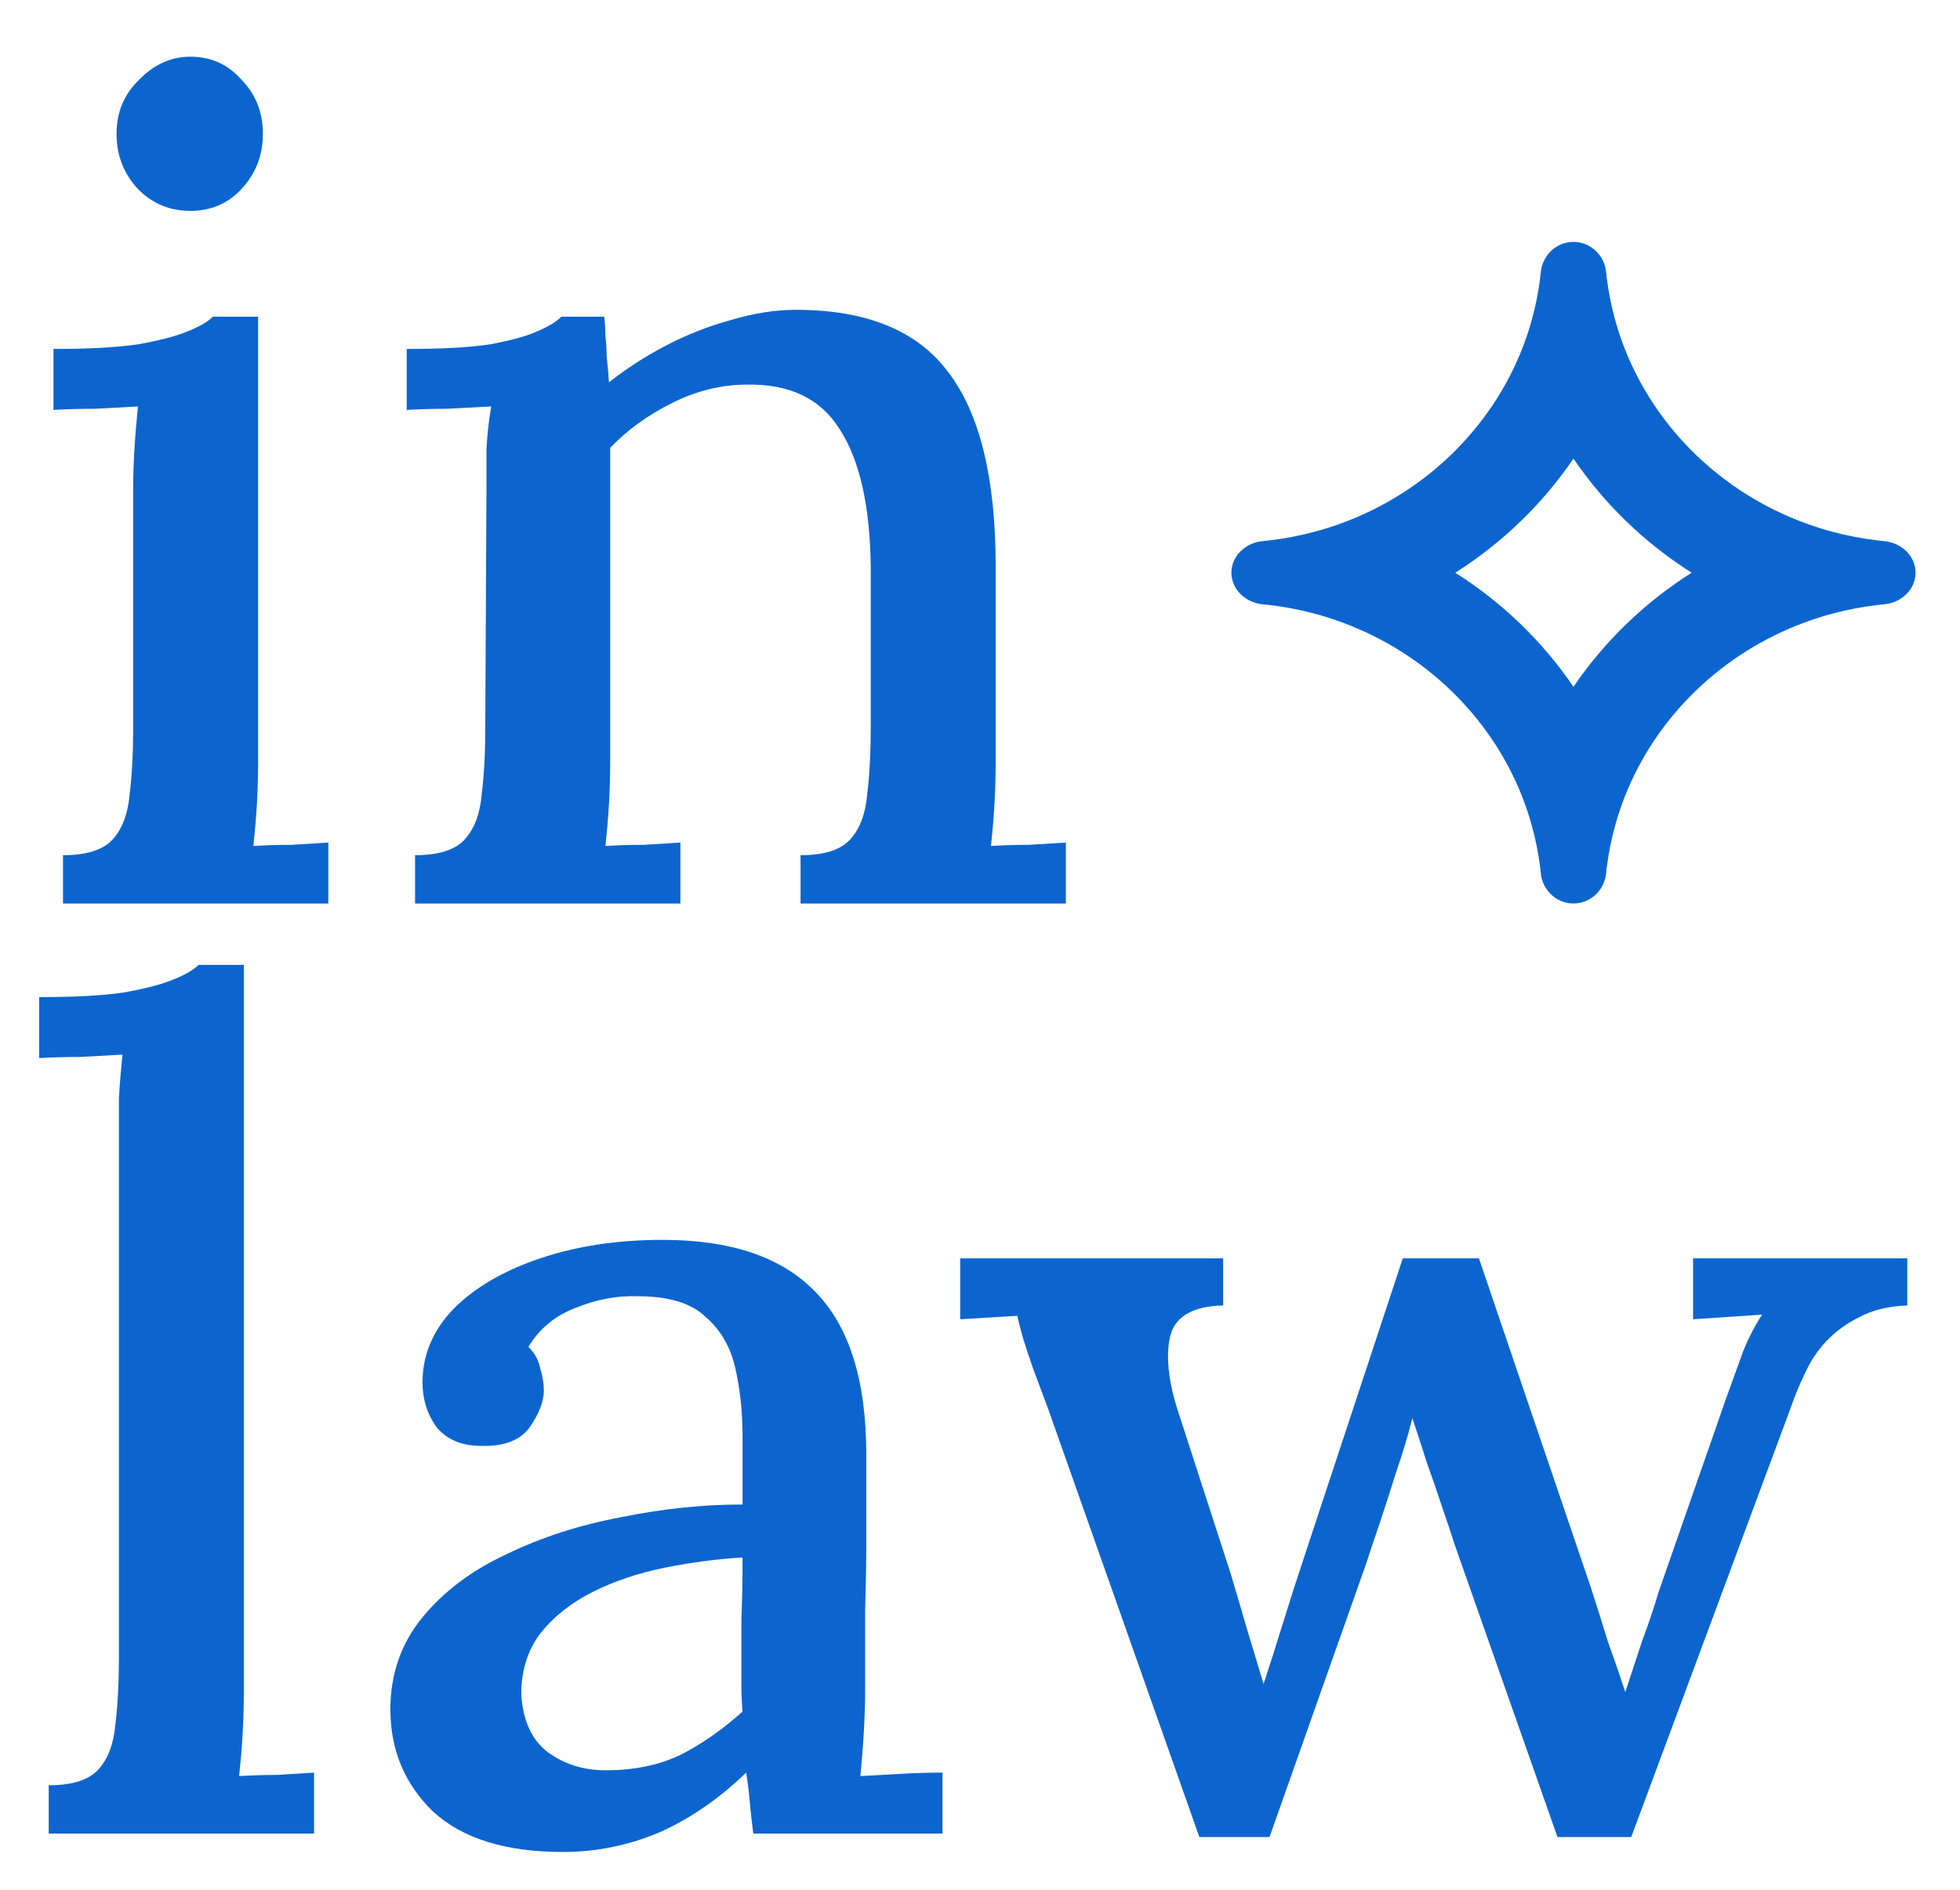 <svg width="56" height="54" viewBox="0 0 56 54" fill="none" xmlns="http://www.w3.org/2000/svg">
<path d="M1.8 24.437C2.48 24.437 2.956 24.284 3.228 23.977C3.5 23.67 3.658 23.243 3.704 22.695C3.772 22.147 3.805 21.511 3.805 20.788V13.982C3.805 13.609 3.817 13.237 3.839 12.864C3.862 12.47 3.896 12.053 3.941 11.615C3.556 11.637 3.148 11.659 2.718 11.681C2.287 11.681 1.89 11.692 1.528 11.713V9.971C2.548 9.971 3.352 9.927 3.941 9.839C4.553 9.73 5.018 9.609 5.335 9.478C5.675 9.346 5.925 9.204 6.083 9.05H7.375V21.741C7.375 22.136 7.364 22.541 7.341 22.958C7.318 23.352 7.284 23.758 7.239 24.174C7.602 24.152 7.964 24.141 8.327 24.141C8.712 24.119 9.063 24.097 9.381 24.076V25.818H1.8V24.437ZM5.437 6.026C4.848 6.026 4.349 5.817 3.941 5.401C3.534 4.963 3.33 4.437 3.33 3.823C3.33 3.209 3.545 2.694 3.975 2.278C4.406 1.839 4.893 1.62 5.437 1.62C6.027 1.62 6.514 1.839 6.899 2.278C7.307 2.694 7.511 3.209 7.511 3.823C7.511 4.437 7.307 4.963 6.899 5.401C6.514 5.817 6.027 6.026 5.437 6.026Z" fill="#0C65CE"/>
<path d="M11.859 25.818V24.437C12.539 24.437 13.015 24.284 13.287 23.977C13.559 23.67 13.717 23.243 13.763 22.695C13.831 22.147 13.865 21.511 13.865 20.788L13.899 13.949C13.899 13.598 13.899 13.226 13.899 12.831C13.921 12.415 13.967 12.009 14.034 11.615C13.627 11.637 13.207 11.659 12.777 11.681C12.369 11.681 11.983 11.692 11.621 11.713V9.971C12.641 9.971 13.434 9.927 14.001 9.839C14.59 9.73 15.032 9.609 15.326 9.478C15.644 9.346 15.882 9.204 16.04 9.05H17.264C17.287 9.248 17.298 9.434 17.298 9.609C17.321 9.785 17.332 9.971 17.332 10.168C17.355 10.366 17.377 10.618 17.4 10.924C17.899 10.53 18.443 10.179 19.032 9.872C19.621 9.565 20.233 9.324 20.867 9.149C21.525 8.952 22.148 8.853 22.737 8.853C24.754 8.853 26.205 9.445 27.089 10.629C27.995 11.812 28.448 13.664 28.448 16.185V21.741C28.448 22.136 28.437 22.541 28.414 22.958C28.392 23.352 28.358 23.758 28.312 24.174C28.675 24.152 29.038 24.141 29.4 24.141C29.786 24.119 30.137 24.097 30.454 24.076V25.818H22.873V24.437C23.553 24.437 24.029 24.284 24.301 23.977C24.573 23.67 24.732 23.243 24.777 22.695C24.845 22.147 24.879 21.511 24.879 20.788V16.185C24.856 14.453 24.562 13.149 23.995 12.272C23.451 11.396 22.567 10.968 21.343 10.99C20.618 10.99 19.904 11.165 19.202 11.516C18.499 11.867 17.91 12.294 17.434 12.798C17.434 13.018 17.434 13.259 17.434 13.522C17.434 13.763 17.434 14.015 17.434 14.278V21.741C17.434 22.136 17.423 22.541 17.4 22.958C17.377 23.352 17.343 23.758 17.298 24.174C17.661 24.152 18.023 24.141 18.386 24.141C18.771 24.119 19.122 24.097 19.44 24.076V25.818H11.859Z" fill="#0C65CE"/>
<path d="M1.392 51.014C2.072 51.014 2.548 50.86 2.82 50.553C3.092 50.246 3.25 49.819 3.296 49.271C3.364 48.723 3.398 48.087 3.398 47.364V32.503C3.398 32.131 3.398 31.758 3.398 31.386C3.42 30.991 3.454 30.575 3.5 30.136C3.114 30.158 2.707 30.18 2.276 30.202C1.845 30.202 1.46 30.213 1.12 30.235V28.492C2.14 28.492 2.945 28.448 3.534 28.361C4.146 28.251 4.61 28.131 4.928 27.999C5.268 27.867 5.517 27.725 5.675 27.572H6.967V48.318C6.967 48.712 6.956 49.117 6.933 49.534C6.911 49.928 6.877 50.334 6.831 50.751C7.194 50.729 7.557 50.718 7.919 50.718C8.304 50.696 8.656 50.674 8.973 50.652V52.394H1.392V51.014Z" fill="#0C65CE"/>
<path d="M21.522 52.394C21.477 52.044 21.443 51.737 21.421 51.474C21.398 51.211 21.364 50.937 21.319 50.652C20.548 51.397 19.721 51.967 18.837 52.361C17.953 52.734 17.035 52.92 16.083 52.92C14.451 52.92 13.216 52.537 12.378 51.77C11.562 50.981 11.154 50.005 11.154 48.844C11.154 47.835 11.46 46.959 12.072 46.213C12.684 45.468 13.488 44.865 14.486 44.405C15.483 43.923 16.57 43.572 17.749 43.353C18.927 43.112 20.083 42.991 21.216 42.991V41.051C21.216 40.35 21.148 39.703 21.012 39.112C20.877 38.498 20.593 38.005 20.163 37.632C19.755 37.238 19.109 37.04 18.225 37.04C17.636 37.019 17.046 37.128 16.457 37.369C15.868 37.588 15.415 37.961 15.097 38.487C15.279 38.662 15.392 38.871 15.437 39.112C15.505 39.331 15.539 39.539 15.539 39.736C15.539 40.043 15.403 40.394 15.131 40.788C14.859 41.161 14.395 41.337 13.738 41.315C13.194 41.315 12.774 41.139 12.48 40.788C12.208 40.416 12.072 39.989 12.072 39.506C12.072 38.717 12.367 38.016 12.956 37.402C13.568 36.788 14.395 36.306 15.437 35.956C16.48 35.605 17.647 35.429 18.939 35.429C20.888 35.429 22.338 35.923 23.29 36.909C24.265 37.895 24.752 39.452 24.752 41.578C24.752 42.367 24.752 43.123 24.752 43.846C24.752 44.569 24.741 45.293 24.718 46.016C24.718 46.739 24.718 47.507 24.718 48.318C24.718 48.646 24.707 49.019 24.684 49.435C24.661 49.852 24.627 50.29 24.582 50.751C24.967 50.729 25.364 50.707 25.772 50.685C26.18 50.663 26.565 50.652 26.928 50.652V52.394H21.522ZM21.216 44.504C20.491 44.547 19.743 44.646 18.973 44.8C18.225 44.953 17.545 45.183 16.933 45.49C16.321 45.797 15.823 46.191 15.437 46.674C15.075 47.156 14.893 47.737 14.893 48.416C14.939 49.161 15.188 49.709 15.641 50.06C16.117 50.411 16.672 50.586 17.307 50.586C18.1 50.586 18.803 50.444 19.415 50.159C20.027 49.852 20.627 49.435 21.216 48.909C21.194 48.668 21.183 48.427 21.183 48.186C21.183 47.923 21.183 47.649 21.183 47.364C21.183 47.167 21.183 46.805 21.183 46.279C21.205 45.731 21.216 45.139 21.216 44.504Z" fill="#0C65CE"/>
<path d="M34.267 52.493L29.949 40.263C29.768 39.78 29.621 39.386 29.507 39.079C29.394 38.75 29.303 38.476 29.235 38.257C29.167 38.016 29.111 37.797 29.065 37.599L27.434 37.698V35.956H34.947V37.303C34.04 37.325 33.53 37.643 33.417 38.257C33.303 38.849 33.405 39.605 33.723 40.526L35.151 44.931C35.309 45.457 35.468 45.994 35.626 46.542C35.785 47.068 35.944 47.594 36.102 48.12C36.284 47.572 36.465 47.002 36.646 46.411C36.828 45.819 37.032 45.183 37.258 44.504L40.08 35.956H42.255L45.451 45.358C45.61 45.841 45.768 46.345 45.927 46.871C46.108 47.375 46.278 47.868 46.437 48.35C46.596 47.868 46.754 47.386 46.913 46.904C47.094 46.422 47.253 45.95 47.389 45.49L49.326 39.934C49.508 39.43 49.666 38.991 49.802 38.619C49.961 38.224 50.142 37.873 50.346 37.566L48.374 37.698V35.956H54.494V37.303C53.95 37.325 53.496 37.435 53.134 37.632C52.771 37.808 52.454 38.038 52.182 38.323C51.933 38.586 51.729 38.893 51.57 39.243C51.411 39.572 51.275 39.901 51.162 40.23L46.607 52.493H44.499L41.575 44.175C41.462 43.824 41.338 43.452 41.202 43.057C41.066 42.641 40.918 42.213 40.76 41.775C40.624 41.337 40.488 40.92 40.352 40.526C40.238 40.986 40.091 41.479 39.91 42.005C39.751 42.509 39.593 43.002 39.434 43.484C39.275 43.945 39.139 44.35 39.026 44.701L36.272 52.493H34.267Z" fill="#0C65CE"/>
<path fill-rule="evenodd" clip-rule="evenodd" d="M37.55 17.532C37.132 17.421 36.702 17.338 36.261 17.287C36.198 17.279 36.136 17.273 36.072 17.267C35.583 17.22 35.183 16.839 35.183 16.365C35.183 15.89 35.583 15.51 36.072 15.463C36.136 15.457 36.198 15.45 36.261 15.443C36.702 15.391 37.132 15.309 37.55 15.197C37.822 15.125 38.088 15.04 38.349 14.944C40.705 14.075 42.581 12.263 43.483 9.985C43.584 9.729 43.673 9.467 43.749 9.2C43.865 8.793 43.951 8.375 44.004 7.947C44.011 7.888 44.018 7.828 44.024 7.768C44.072 7.297 44.465 6.912 44.956 6.912C45.447 6.912 45.84 7.297 45.888 7.768C45.894 7.828 45.901 7.888 45.908 7.947C45.962 8.375 46.047 8.793 46.163 9.2C46.239 9.467 46.328 9.729 46.429 9.985C47.331 12.263 49.207 14.075 51.564 14.944C51.824 15.04 52.091 15.125 52.362 15.197C52.78 15.309 53.211 15.391 53.651 15.443C53.714 15.45 53.777 15.457 53.84 15.463C54.33 15.51 54.73 15.89 54.73 16.365C54.73 16.839 54.33 17.22 53.84 17.267C53.777 17.273 53.714 17.279 53.651 17.287C53.211 17.338 52.78 17.421 52.362 17.532C52.091 17.605 51.824 17.689 51.564 17.786C49.207 18.655 47.331 20.467 46.429 22.745C46.328 23.001 46.239 23.263 46.163 23.53C46.047 23.936 45.962 24.355 45.908 24.782C45.901 24.842 45.894 24.902 45.888 24.962C45.84 25.432 45.447 25.817 44.956 25.817C44.465 25.817 44.072 25.432 44.024 24.962C44.018 24.902 44.011 24.842 44.004 24.782C43.951 24.355 43.865 23.936 43.749 23.53C43.673 23.263 43.584 23.001 43.483 22.745C42.581 20.467 40.705 18.655 38.349 17.786C38.088 17.689 37.822 17.605 37.55 17.532ZM41.579 16.365C42.923 17.216 44.074 18.328 44.956 19.626C45.838 18.328 46.989 17.216 48.333 16.365C46.989 15.514 45.838 14.402 44.956 13.104C44.074 14.402 42.923 15.514 41.579 16.365Z" fill="#0C65CE"/>
</svg>
